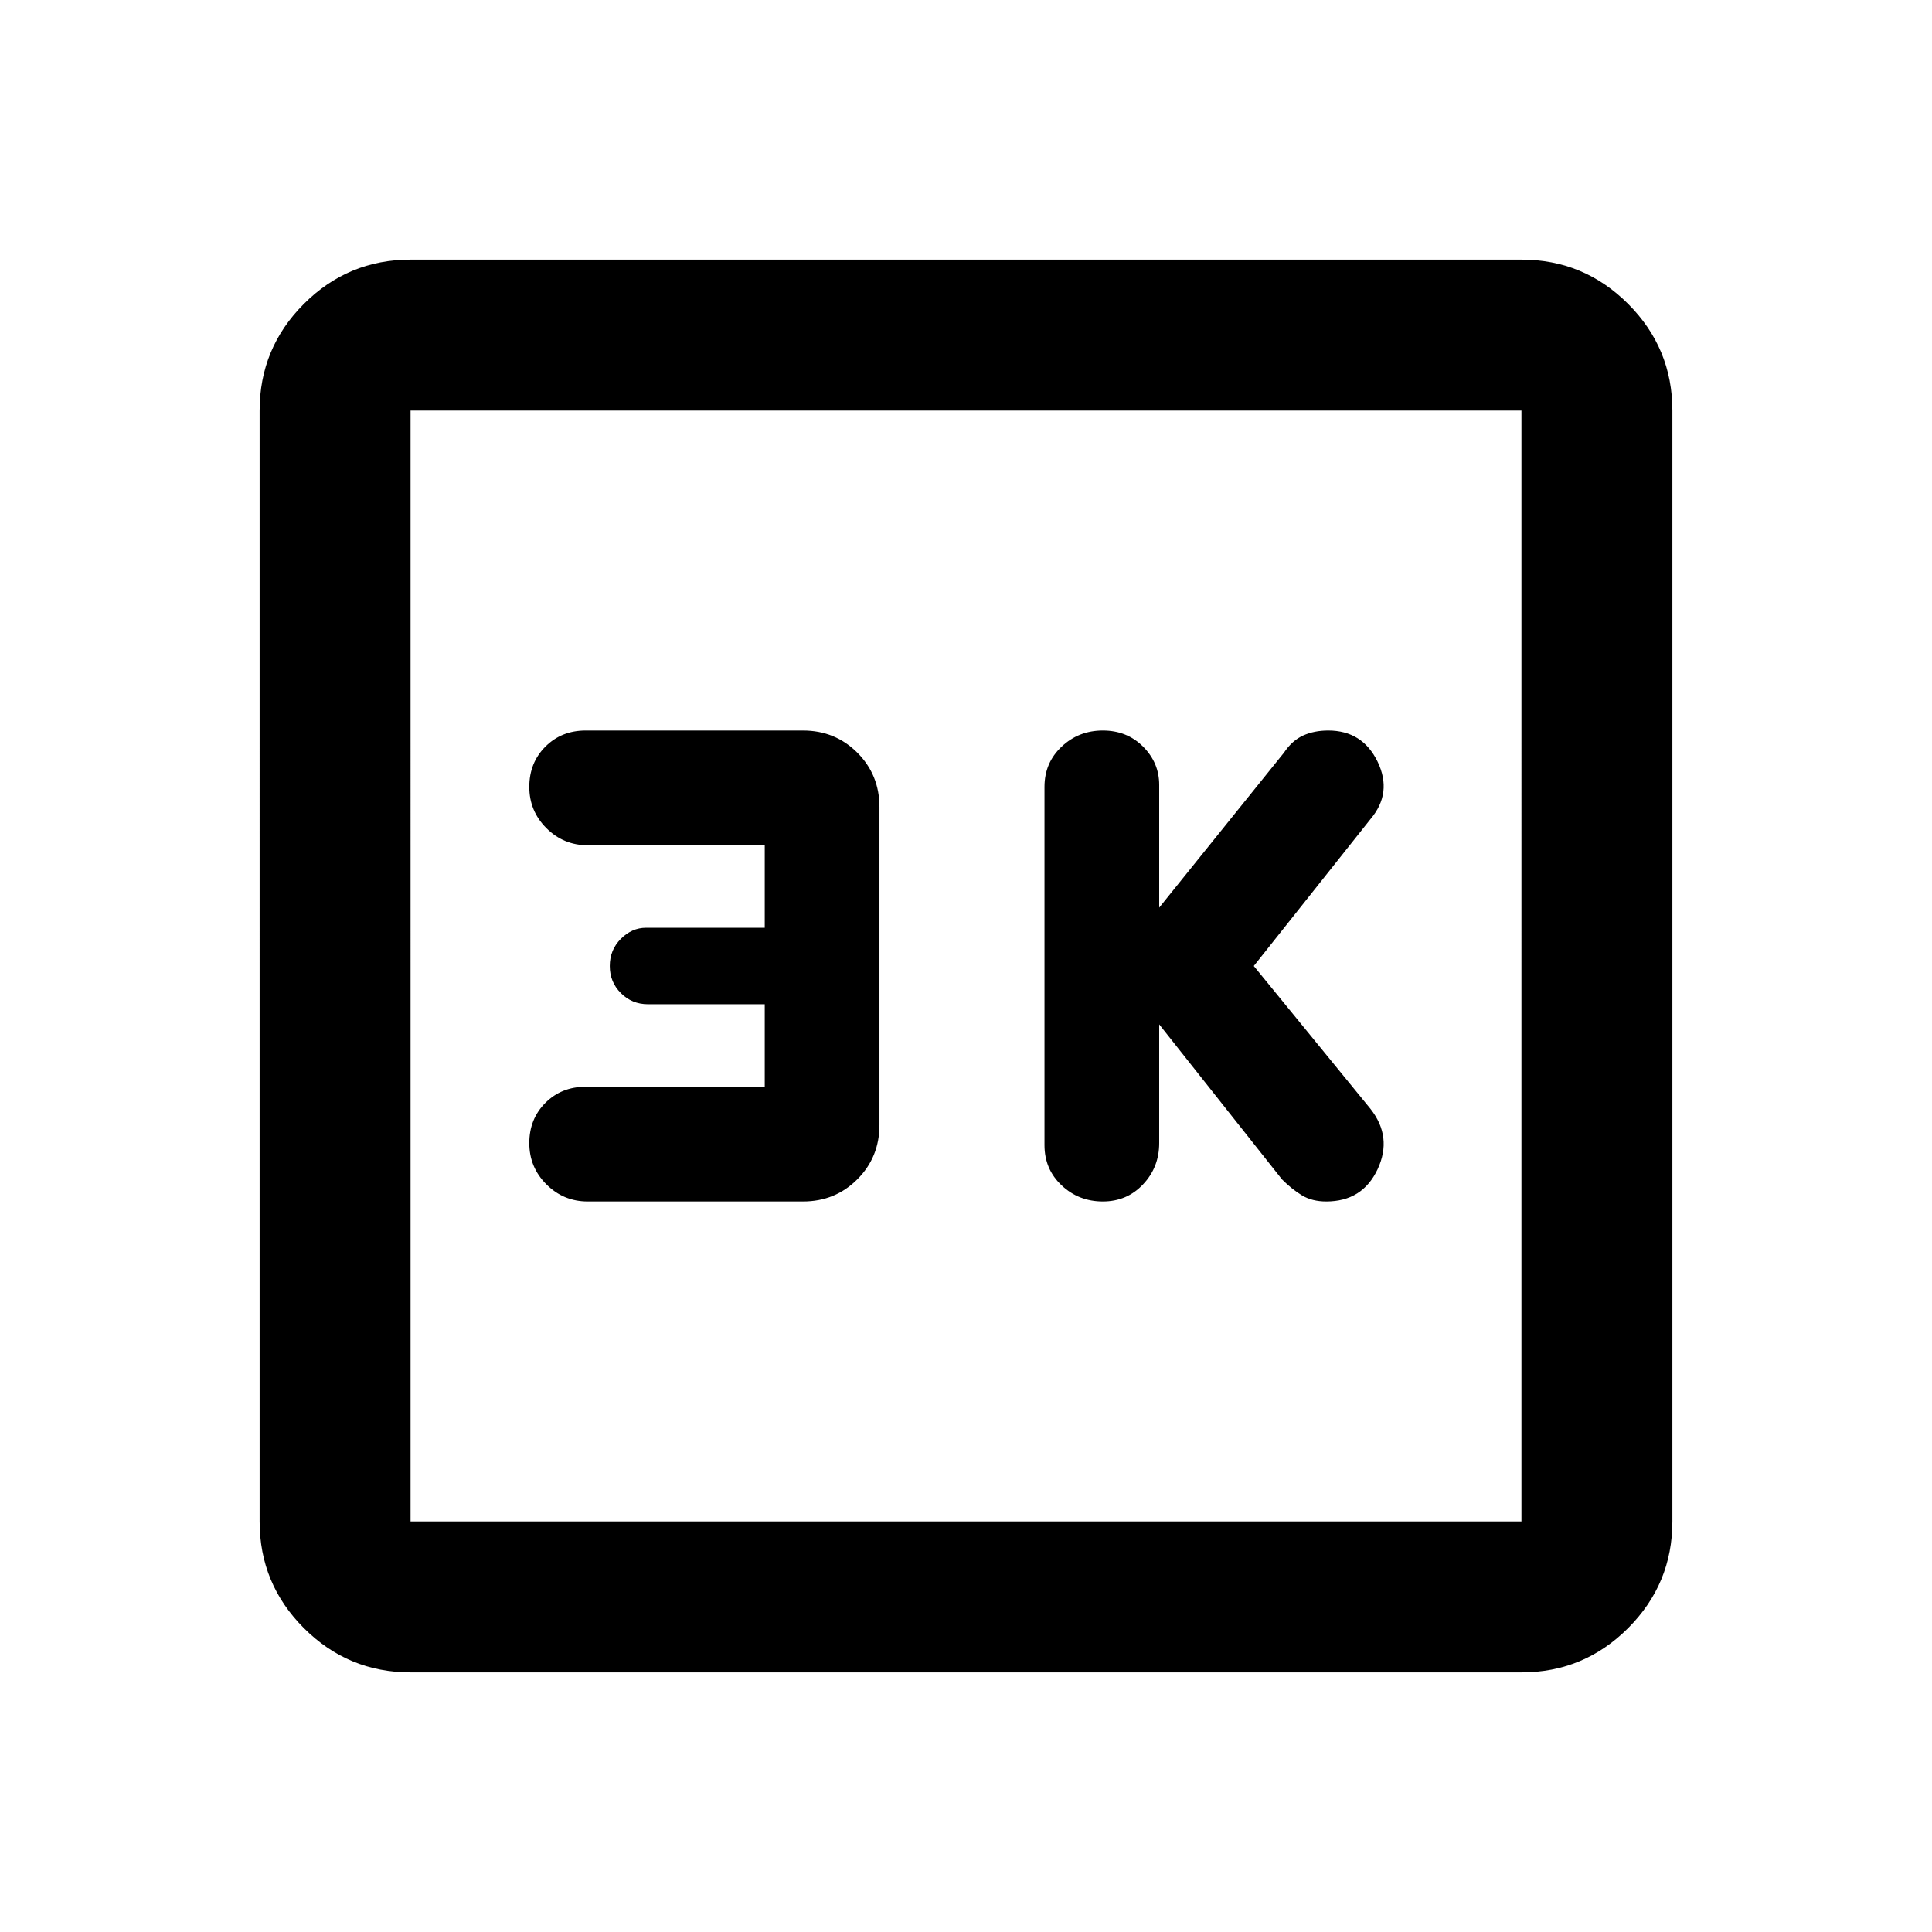 <svg xmlns="http://www.w3.org/2000/svg" height="24" width="24"><path d="M13.7 14.925q.3 0 .5-.213.2-.212.2-.512v-1.475l1.525 1.925q.125.125.25.2.125.075.3.075.45 0 .638-.4.187-.4-.088-.75L15.575 12l1.45-1.825q.275-.325.088-.713-.188-.387-.613-.387-.175 0-.312.062-.138.063-.238.213l-1.55 1.925V9.75q0-.275-.2-.475-.2-.2-.5-.2t-.512.2q-.213.2-.213.5v4.45q0 .3.213.5.212.2.512.2Zm-6.4 0h2.675q.4 0 .675-.275t.275-.675v-3.95q0-.4-.275-.675t-.675-.275h-2.7q-.3 0-.5.2t-.2.5q0 .3.212.512.213.213.513.213h2.2v1.025H8.025q-.175 0-.312.137-.138.138-.138.338t.138.337q.137.138.337.138H9.5V13.5H7.275q-.3 0-.5.2t-.2.5q0 .3.212.512.213.213.513.213Zm-2.2 5.85q-.775 0-1.325-.55-.55-.55-.55-1.325V5.1q0-.775.55-1.325.55-.55 1.325-.55h13.8q.775 0 1.325.55.55.55.55 1.325v13.8q0 .775-.55 1.325-.55.55-1.325.55Zm0-1.875h13.8V5.1H5.1v13.8Zm0-13.8v13.8V5.1Z"/></svg>